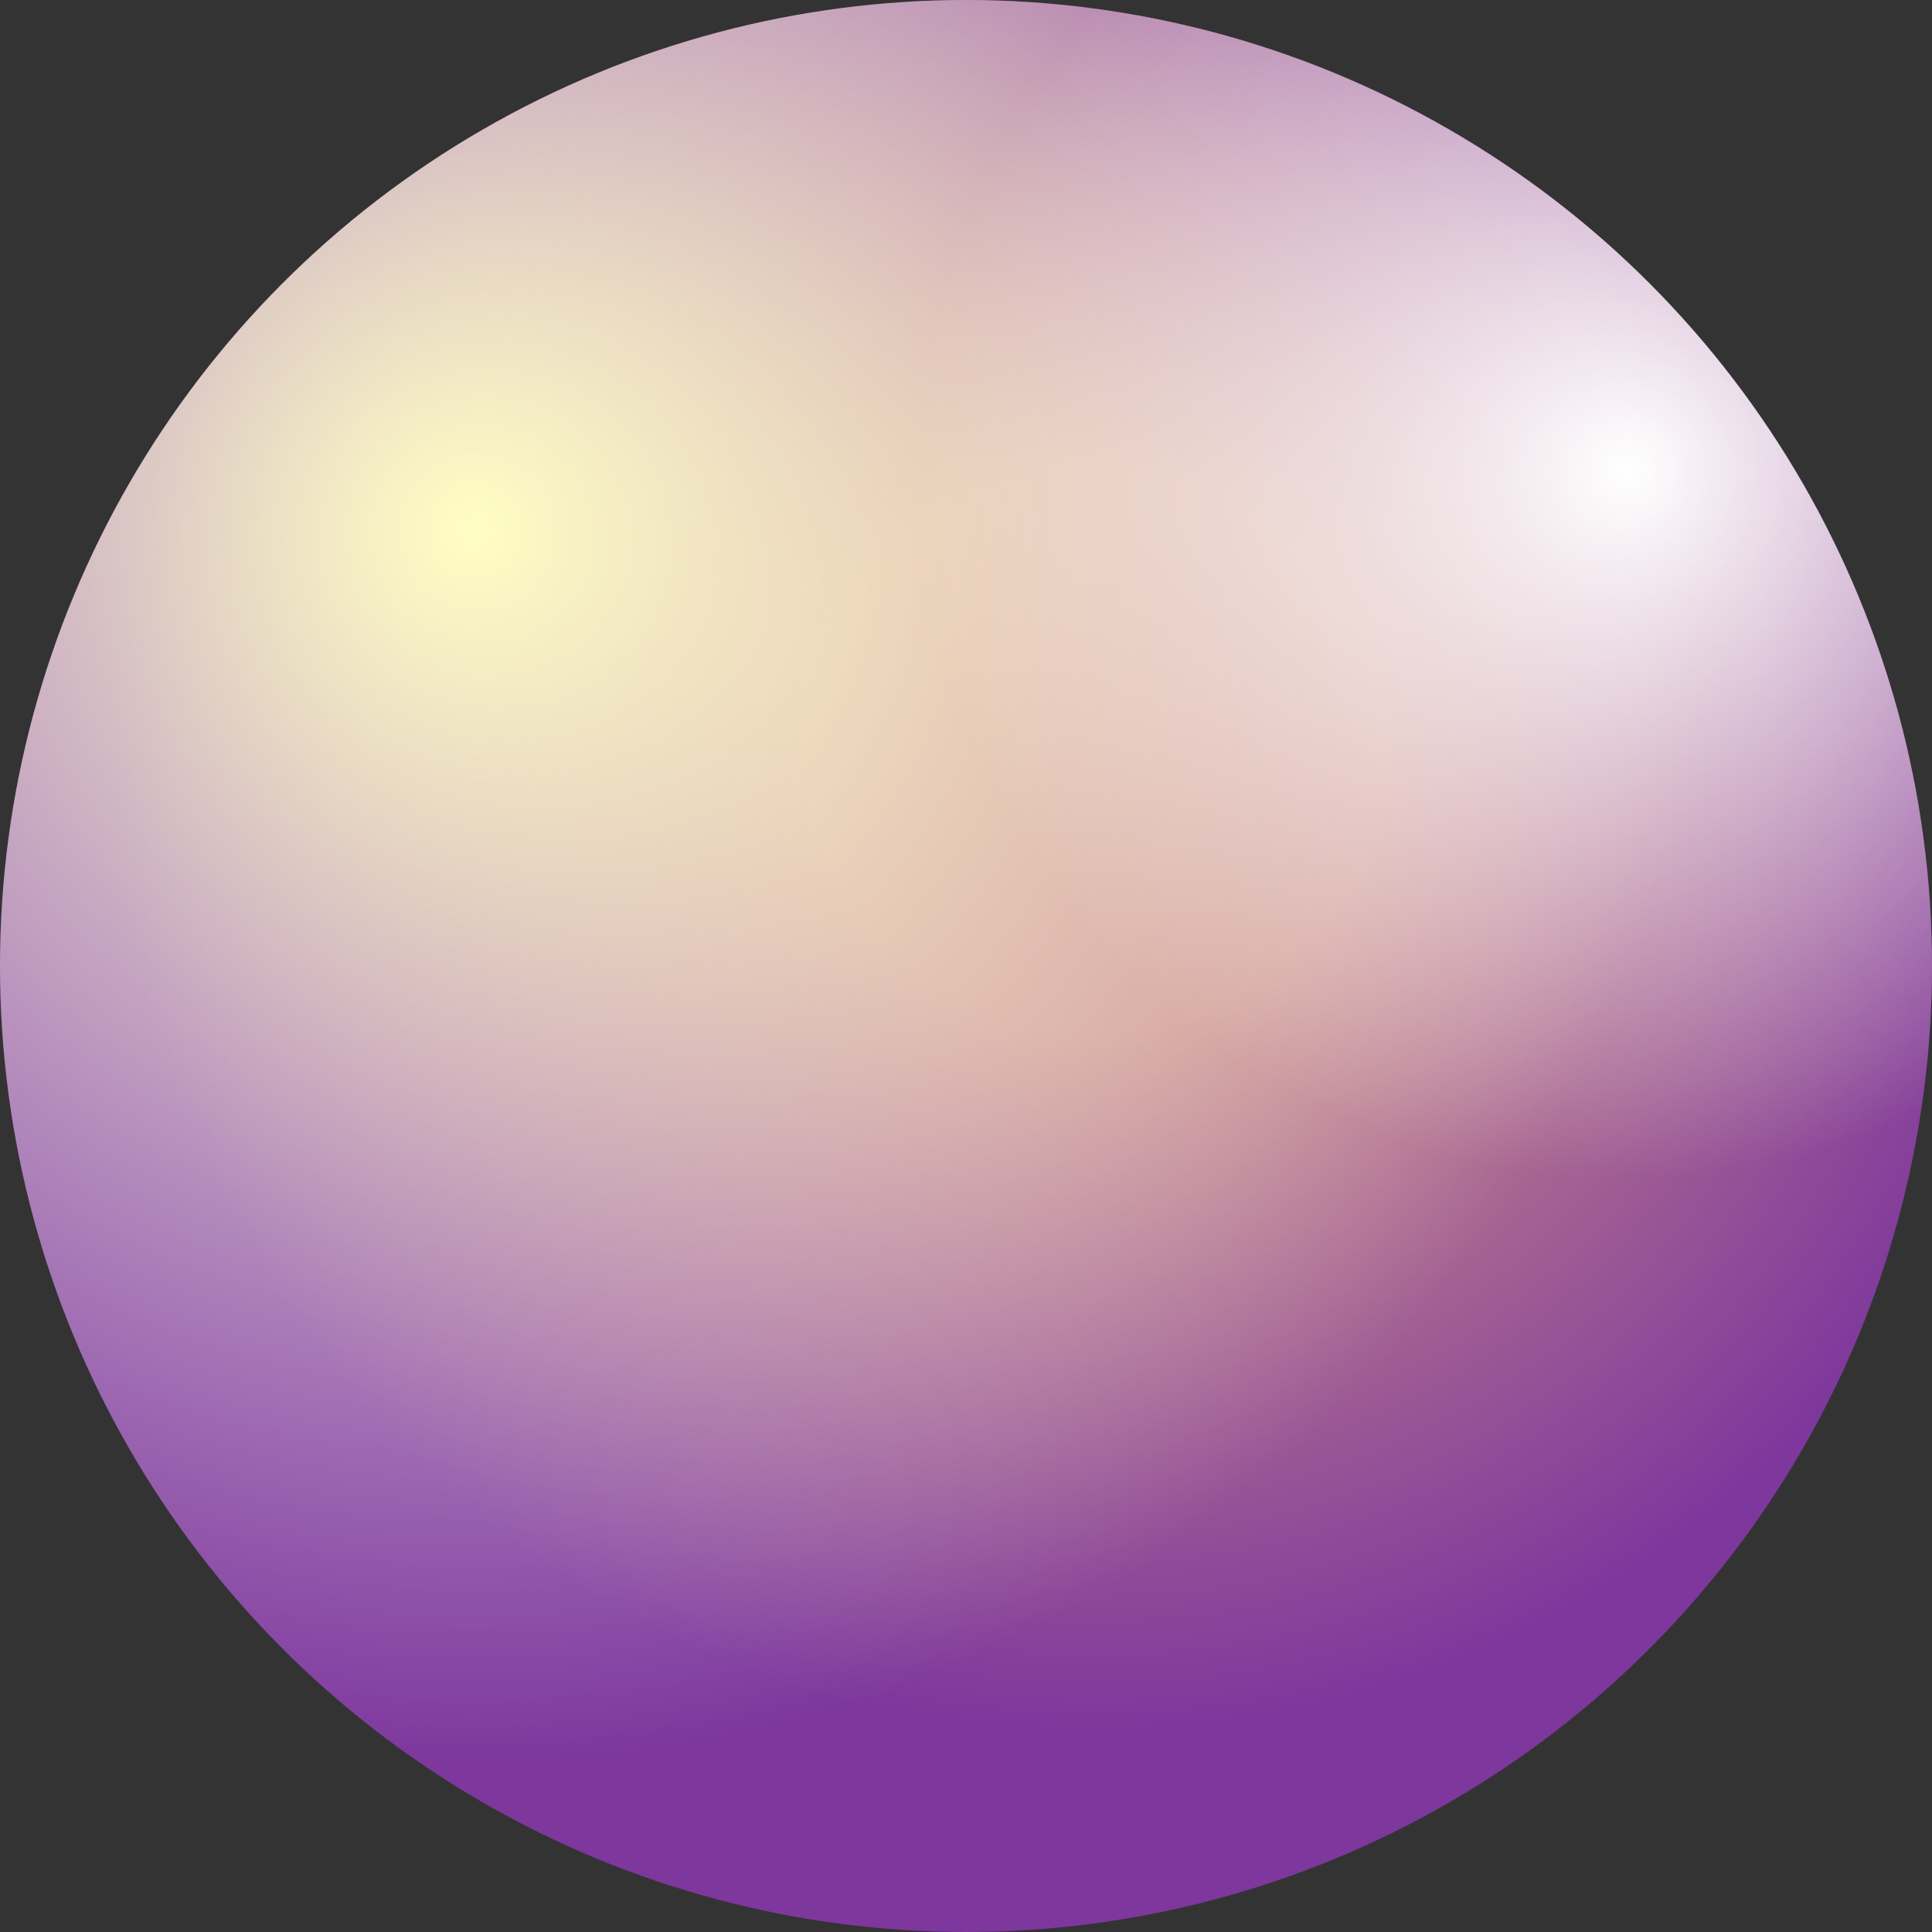 <svg width="260" height="260" viewBox="0 0 260 260" fill="none" xmlns="http://www.w3.org/2000/svg">
<rect x="0" y="0" width="260" height="260" fill="#333333" stroke="none"/>
<circle cx="130" cy="130" r="130" fill="url(#paint0_radial_97_239)"/>
<circle cx="130" cy="130" r="130" fill="url(#paint1_radial_97_239)"/>
<circle cx="130" cy="130" r="130" fill="url(#paint2_radial_97_239)"/>
<defs>
<radialGradient id="paint0_radial_97_239" cx="0" cy="0" r="1" gradientUnits="userSpaceOnUse" gradientTransform="translate(147.68 101.4) rotate(114.341) scale(131.839)">
<stop offset="0.287" stop-color="#C98B88"/>
<stop offset="1" stop-color="#7D379D"/>
</radialGradient>
<radialGradient id="paint1_radial_97_239" cx="0" cy="0" r="1" gradientUnits="userSpaceOnUse" gradientTransform="translate(64.22 70.98) rotate(56.385) scale(165.783)">
<stop stop-color="#FFFEC3"/>
<stop offset="1" stop-color="white" stop-opacity="0"/>
</radialGradient>
<radialGradient id="paint2_radial_97_239" cx="0" cy="0" r="1" gradientUnits="userSpaceOnUse" gradientTransform="translate(218.66 62.66) rotate(135.22) scale(95.602)">
<stop stop-color="white"/>
<stop offset="1" stop-color="white" stop-opacity="0"/>
</radialGradient>
</defs>
</svg>
